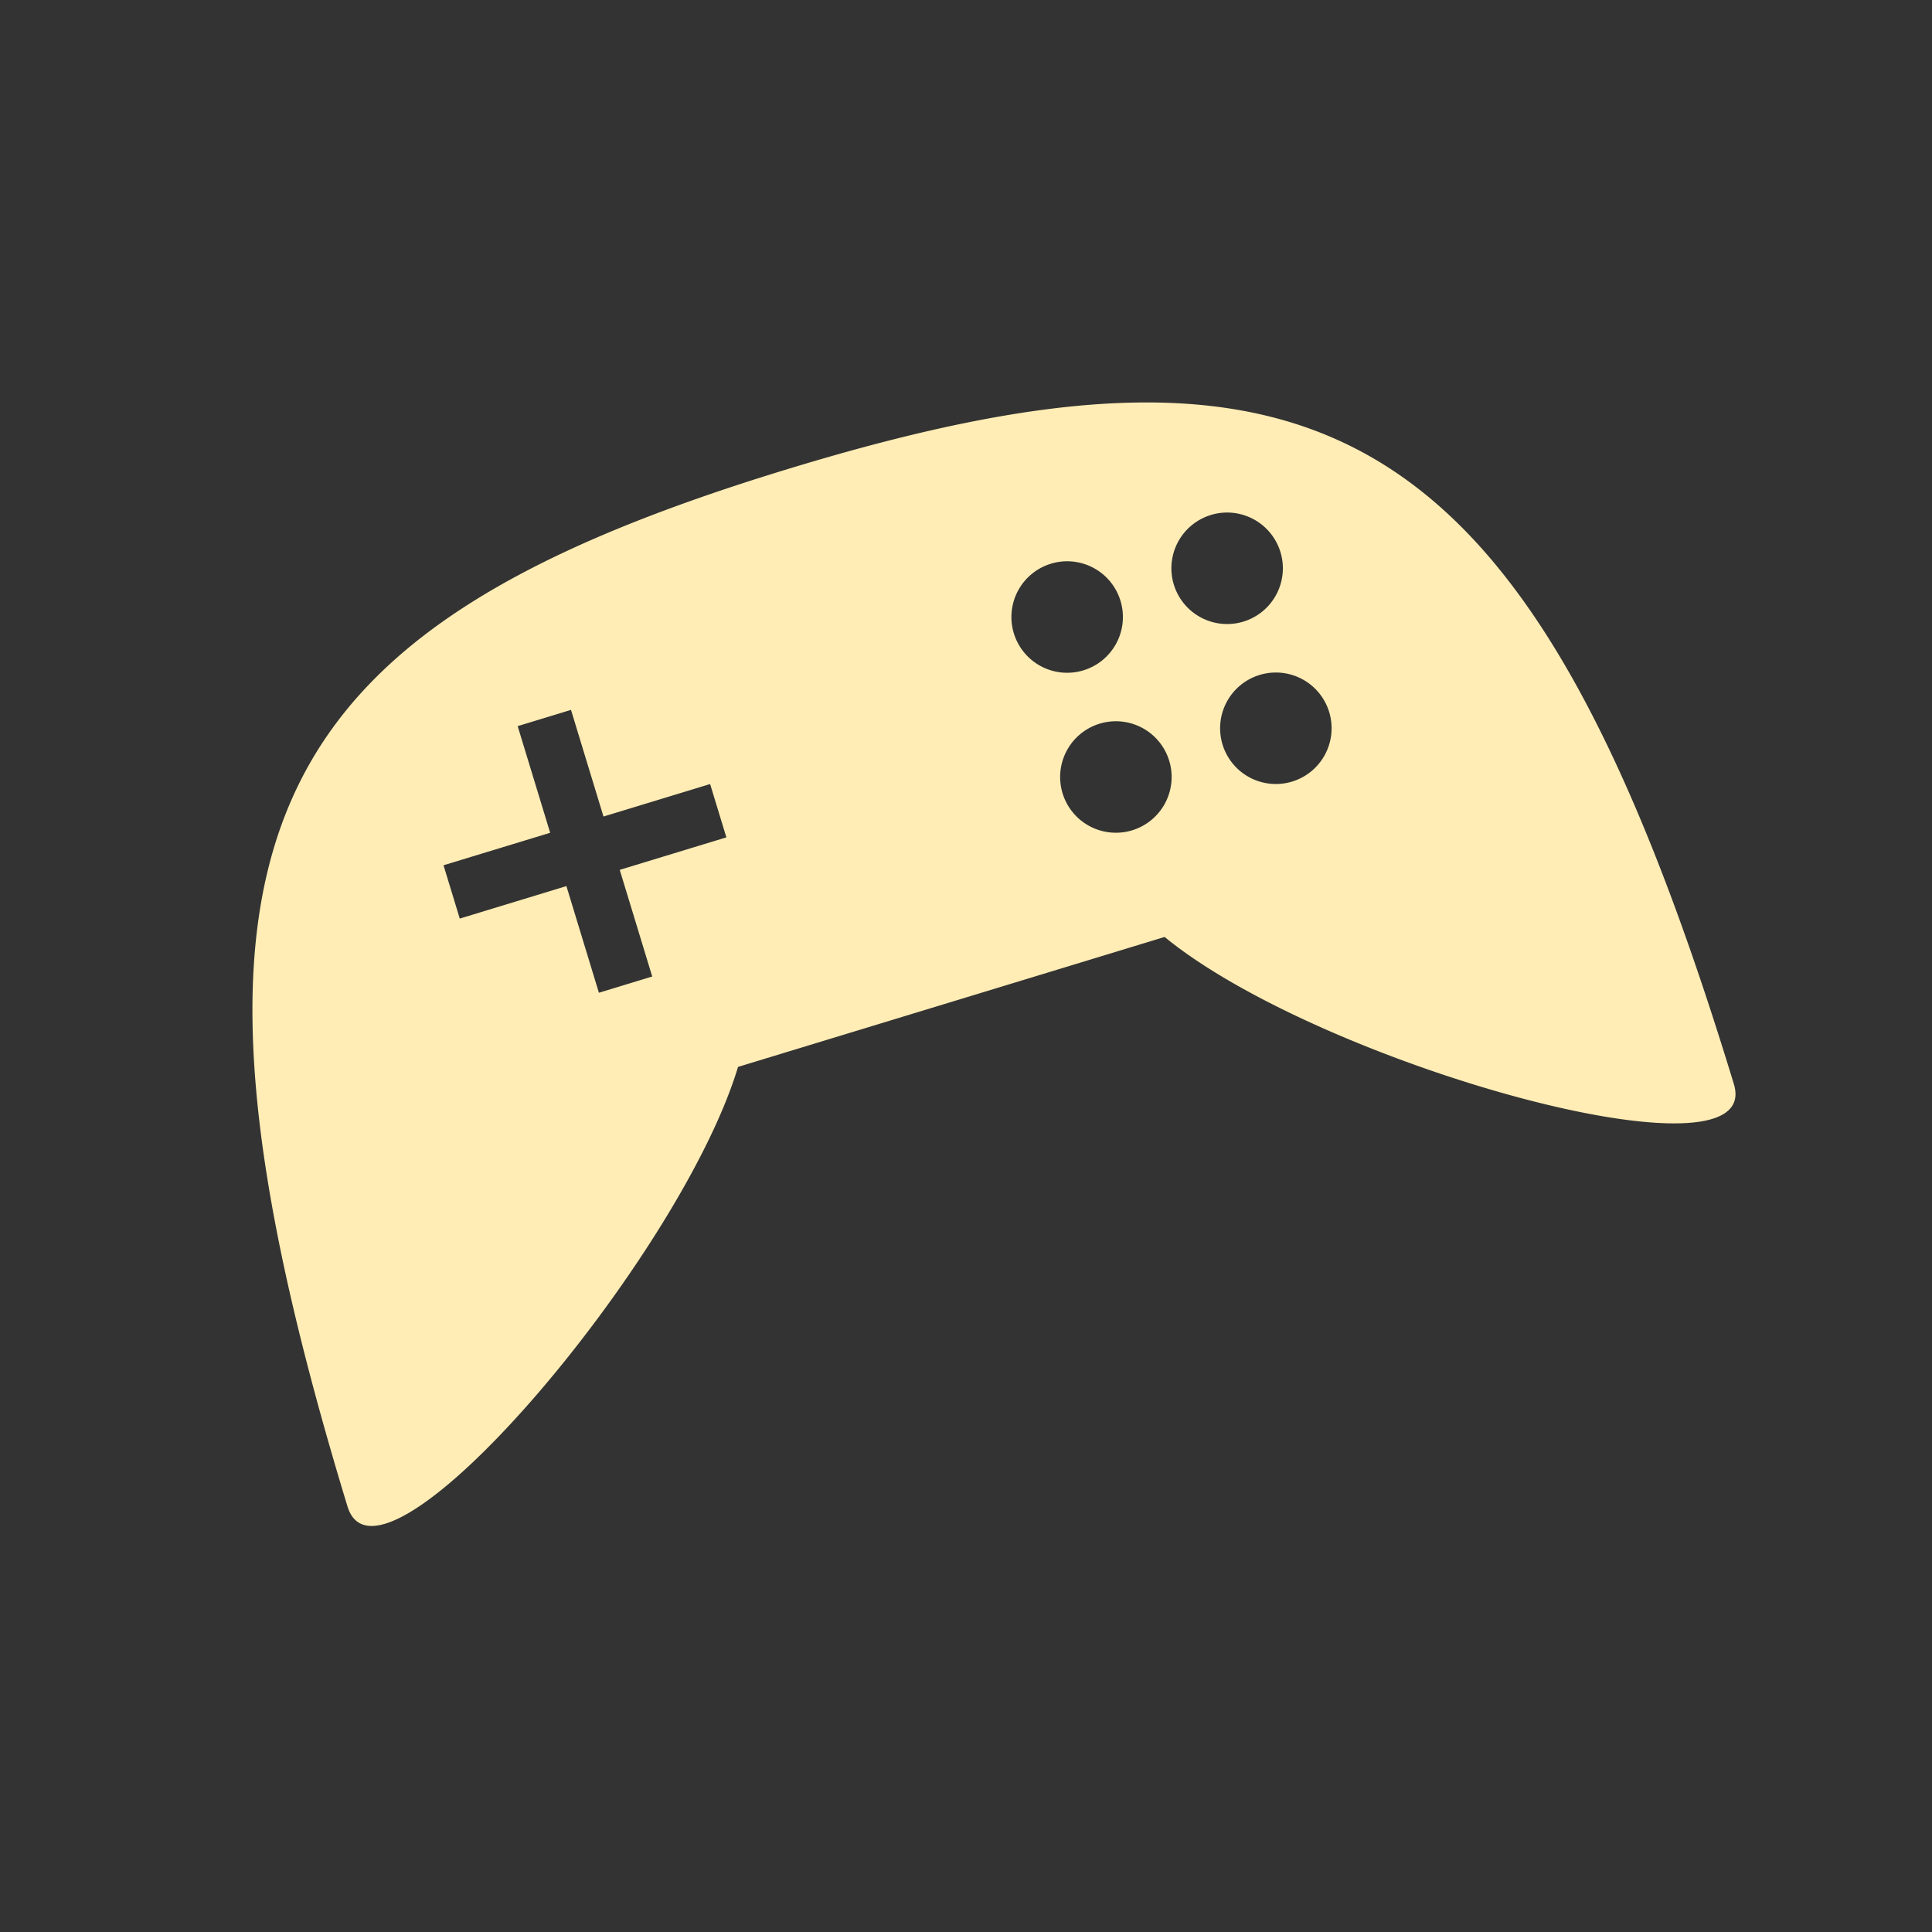 <svg xmlns="http://www.w3.org/2000/svg" height="512" viewBox="0 0 512 512" width="512">
 <rect x="0" y="0" width="512" height="512" fill="#333333" stroke="none"/>
 <path d="M209.066 124.212C67.754 167.258 38.274 222.562 92.083 399.205c8.597 28.224 88.155-65.46 103.503-116.465l113.048-34.436c41.175 33.786 159.335 66.813 150.857 38.98-53.807-176.64-109.112-206.118-250.426-163.07zm-71.874 68.22l14.13-4.305 8.61 28.263 28.26-8.61 4.306 14.132-28.26 8.61 8.608 28.262-14.13 4.304-8.61-28.263-28.263 8.61-4.304-14.13 28.26-8.61-8.61-28.26zm141.31-43.046a14.772 14.772 0 0 1 18.437 9.825 14.772 14.772 0 0 1-9.83 18.44 14.772 14.772 0 0 1-18.434-9.827 14.772 14.772 0 0 1 9.826-18.435zm42.395-12.915a14.772 14.772 0 0 1 18.434 9.827 14.772 14.772 0 0 1-9.824 18.438 14.772 14.772 0 0 1-18.435-9.826 14.772 14.772 0 0 1 9.827-18.436zm-29.48 55.31a14.772 14.772 0 0 1 18.436 9.827 14.772 14.772 0 0 1-9.828 18.436 14.772 14.772 0 0 1-18.435-9.826 14.772 14.772 0 0 1 9.826-18.438zm42.393-12.915a14.772 14.772 0 0 1 18.436 9.828 14.772 14.772 0 0 1-9.826 18.435 14.772 14.772 0 0 1-18.435-9.826 14.772 14.772 0 0 1 9.825-18.437z" fill="#ffedb5"/>
</svg>
